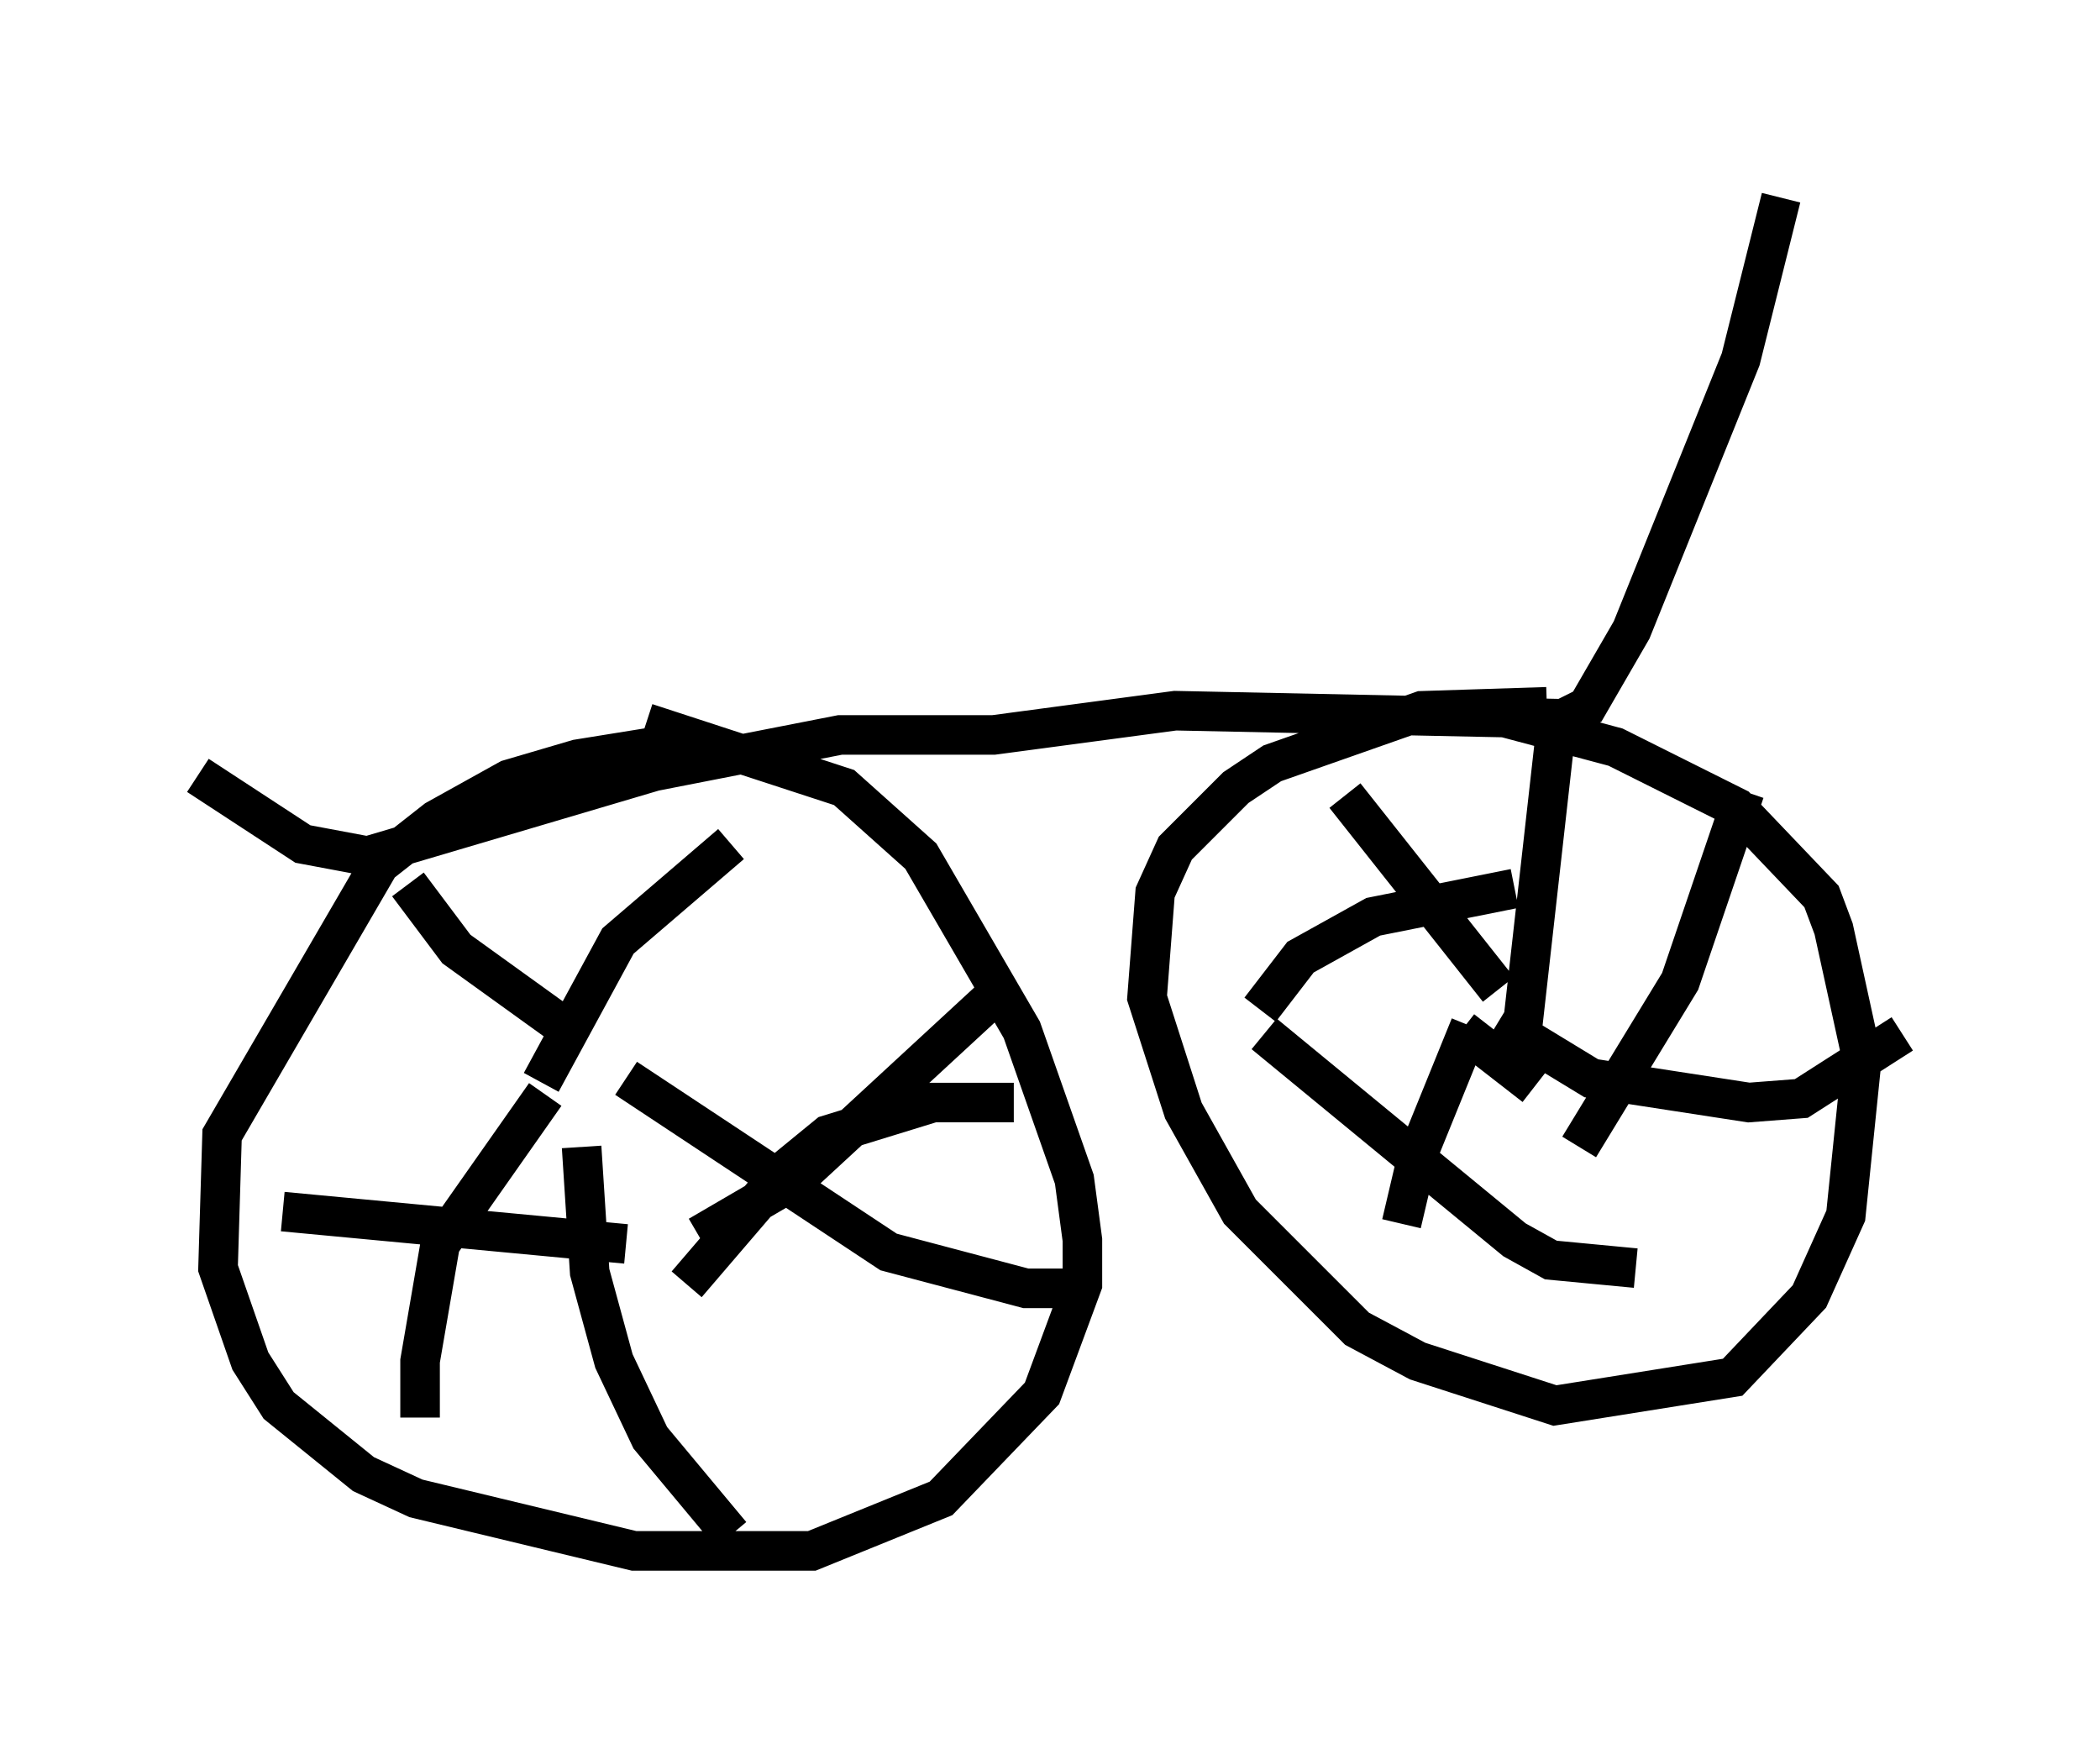 <?xml version="1.0" encoding="utf-8" ?>
<svg baseProfile="full" height="44.198" version="1.1" width="53.08" xmlns="http://www.w3.org/2000/svg" xmlns:ev="http://www.w3.org/2001/xml-events" xmlns:xlink="http://www.w3.org/1999/xlink"><defs /><rect fill="white" height="44.198" width="53.08" x="0" y="0" /><path d="M20.415, 18.679 m-2.654, 0.0 l-3.165, 0.51 -1.735, 0.51 l-1.838, 1.021 -1.429, 1.123 l-3.981, 6.84 -0.102, 3.369 l0.817, 2.348 0.715, 1.123 l2.144, 1.735 1.327, 0.613 l5.513, 1.327 4.492, 0.0 l3.267, -1.327 2.552, -2.654 l1.021, -2.756 0.0, -1.123 l-0.204, -1.531 -1.327, -3.777 l-2.552, -4.39 -1.94, -1.735 l-5.002, -1.633 m22.765, -0.408 l-3.165, 0.102 -3.777, 1.327 l-0.919, 0.613 -1.531, 1.531 l-0.51, 1.123 -0.204, 2.654 l0.919, 2.858 1.429, 2.552 l2.96, 2.96 1.531, 0.817 l3.471, 1.123 4.492, -0.715 l1.94, -2.042 0.919, -2.042 l0.408, -3.981 -0.715, -3.267 l-0.306, -0.817 -2.144, -2.246 l-3.063, -1.531 -3.063, -0.817 m1.021, 9.392 l-1.838, -1.429 m2.45, -8.269 l-1.021, 9.086 m5.717, -6.84 l-1.633, 4.798 -2.552, 4.185 m8.167, -2.858 l-2.552, 1.633 -1.327, 0.102 l-3.981, -0.613 -2.348, -1.429 m3.471, 6.227 l-2.144, -0.204 -0.919, -0.51 l-6.329, -5.206 m3.471, 4.798 l0.408, -1.735 1.327, -3.267 m-5.308, -0.408 l1.021, -1.327 1.838, -1.021 l3.573, -0.715 m-4.288, -2.348 l3.879, 4.9 m-19.396, -3.675 l-2.858, 2.45 -1.94, 3.573 m11.74, -2.45 l-5.308, 4.9 -2.45, 1.429 m9.8, 1.327 l-1.531, 0.0 -3.471, -0.919 l-6.635, -4.39 m9.8, 0.613 l-2.042, 0.0 -2.654, 0.817 l-1.123, 0.919 -2.45, 2.858 m1.123, 6.329 l-2.042, -2.45 -0.919, -1.94 l-0.613, -2.246 -0.204, -3.165 m-4.083, 6.84 l0.0, -1.429 0.51, -2.96 l2.654, -3.777 m-6.635, 2.96 l8.677, 0.817 m-5.513, -9.086 l1.225, 1.633 2.552, 1.838 m-9.086, -6.227 l2.654, 1.735 1.633, 0.306 l7.248, -2.144 4.696, -0.919 l3.879, 0.0 4.594, -0.613 l9.8, 0.204 0.613, -0.306 l1.123, -1.94 2.756, -6.84 l1.021, -4.083 " fill="none" stroke="black" stroke-width="1" /></svg>